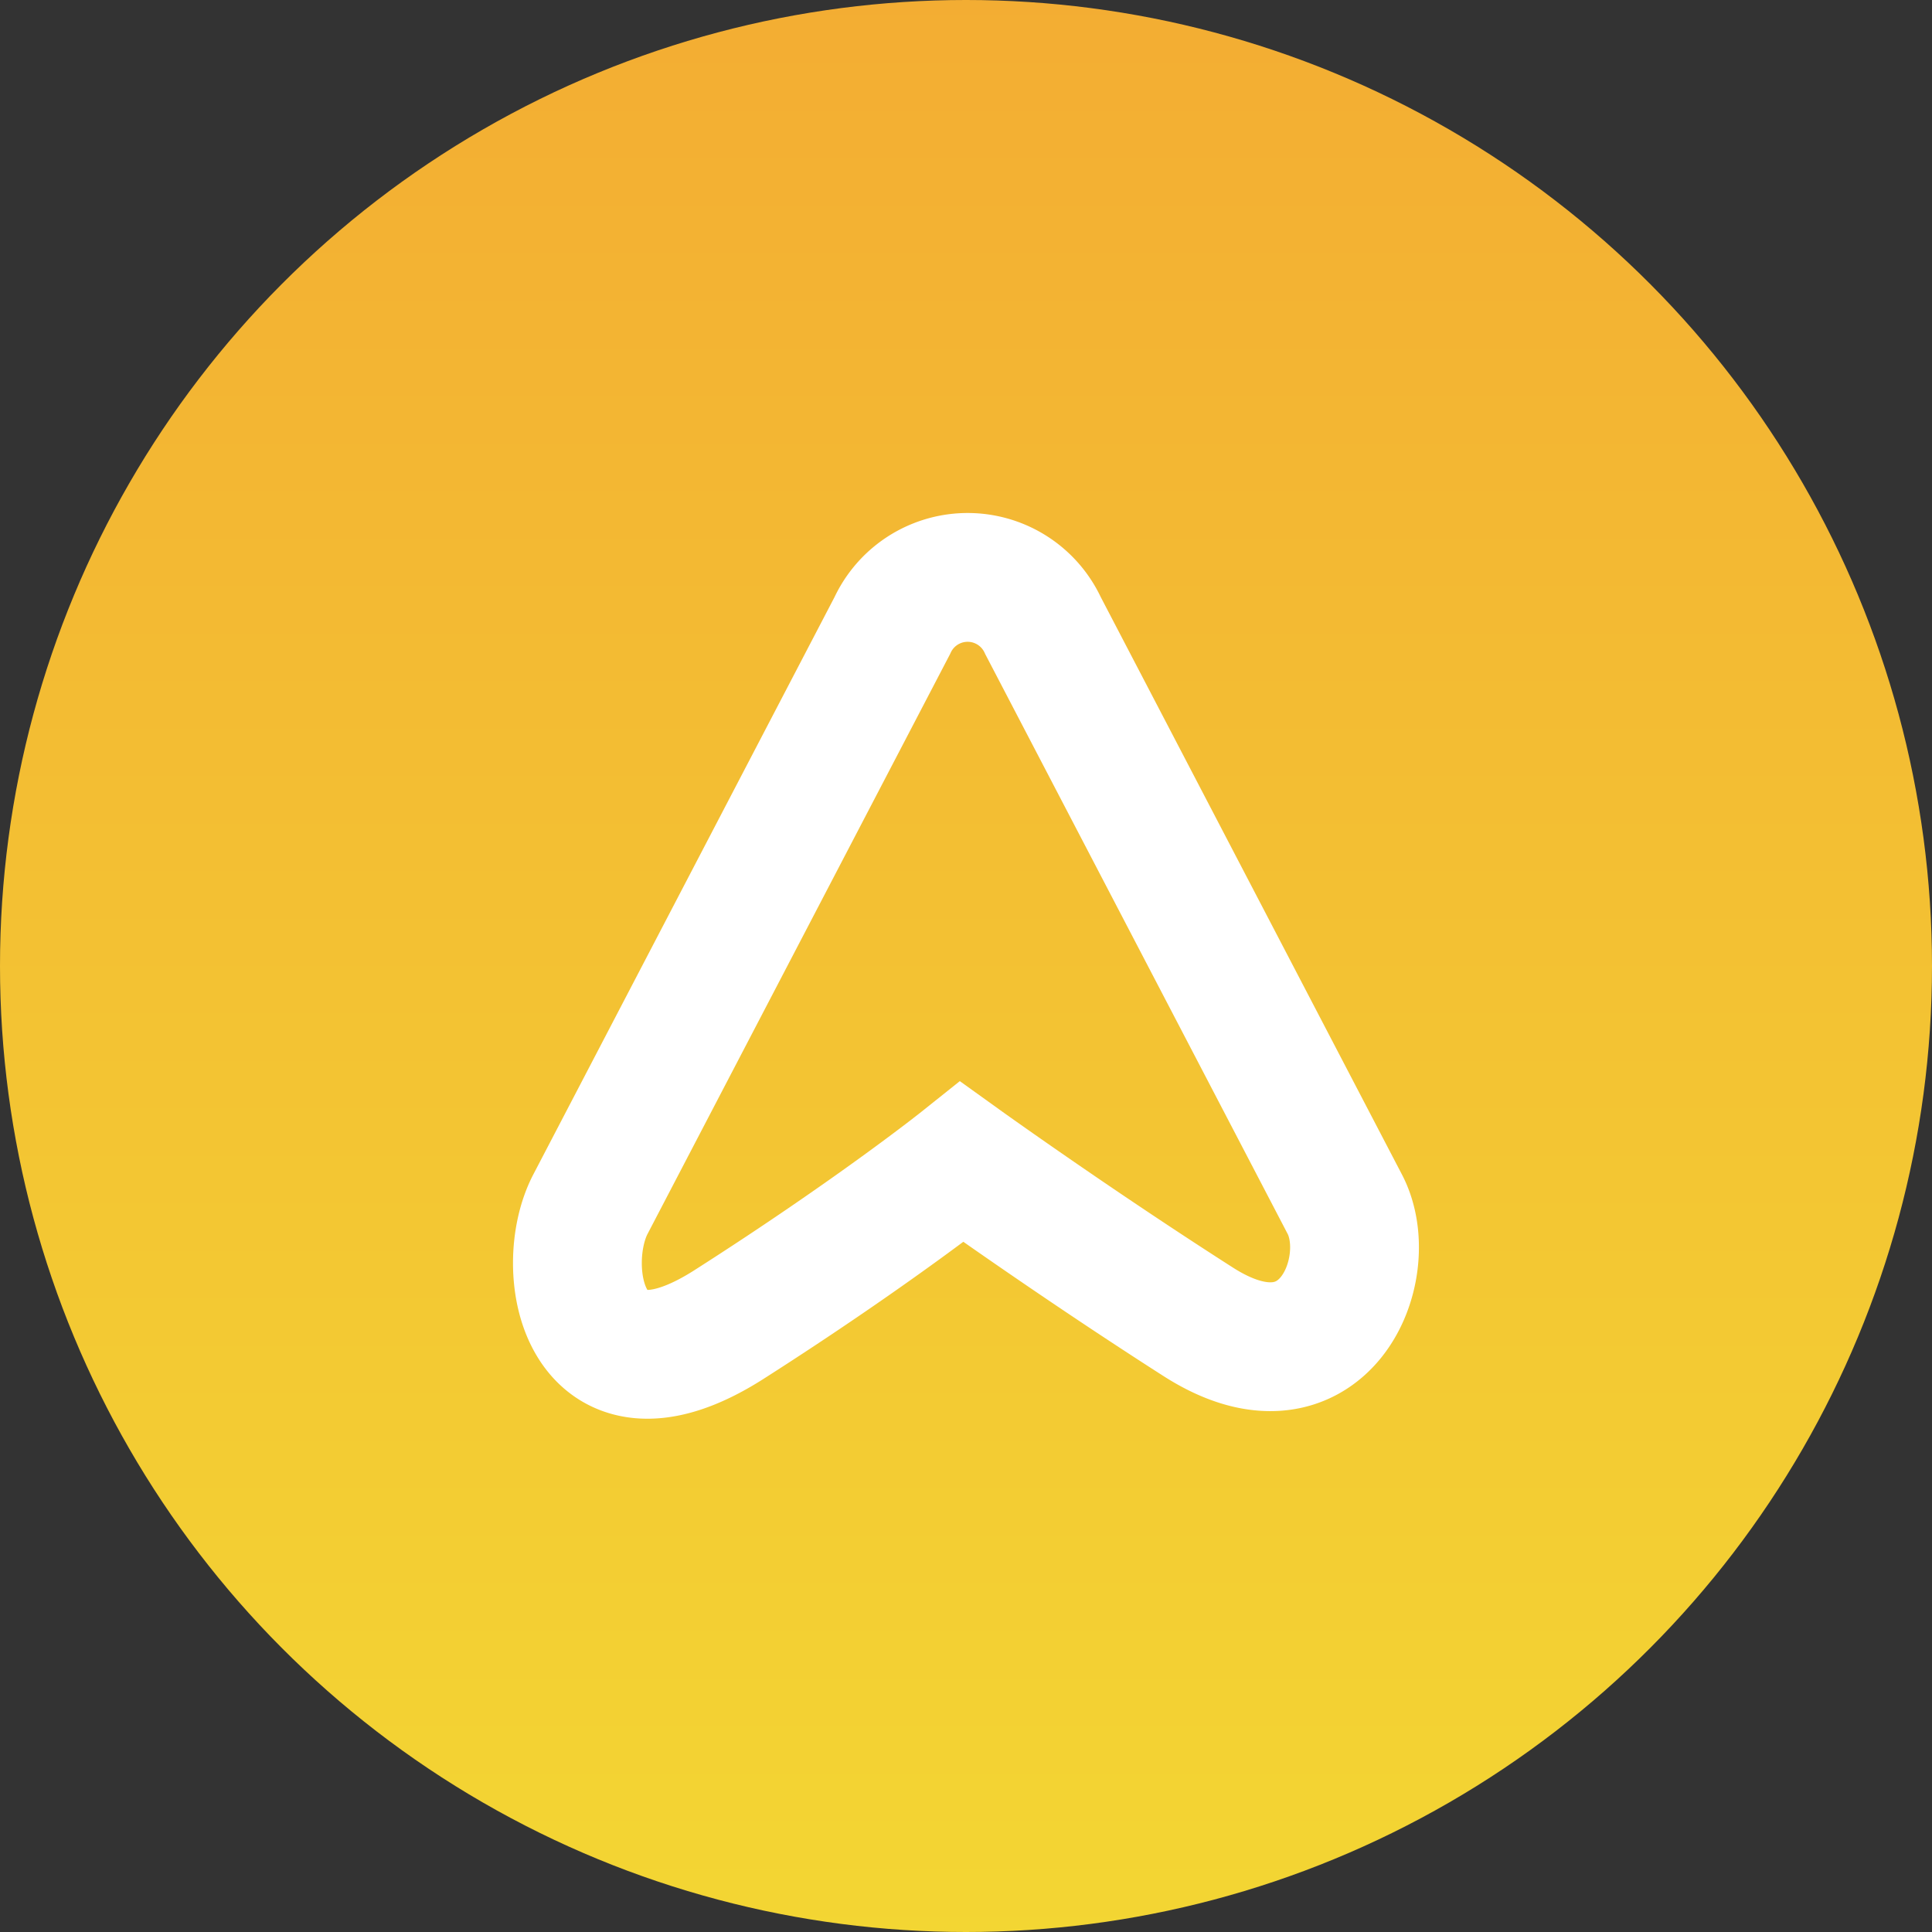 <svg xmlns="http://www.w3.org/2000/svg" xmlns:xlink="http://www.w3.org/1999/xlink" width="30" height="30" viewBox="0 0 30 30">
  <rect x="0" y="0" width="30" height="30" fill="#333333" stroke="none"/>
  <defs>
    <linearGradient id="linear-gradient" x1="0.5" x2="0.5" y2="1" gradientUnits="objectBoundingBox">
      <stop offset="0" stop-color="#f3ad33"/>
      <stop offset="1" stop-color="#f3d633"/>
    </linearGradient>
  </defs>
  <g id="Grupo_845" data-name="Grupo 845" transform="translate(-315 -411)">
    <circle id="Elipse_159" data-name="Elipse 159" cx="15" cy="15" r="15" transform="translate(315 411)" fill="url(#linear-gradient)"/>
    <path id="Caminho_418" data-name="Caminho 418" d="M4.888.748a1.289,1.289,0,0,1,2.341,0l4.687,8.986c.521,1-.334,3.067-2.276,1.825S5.969,9.075,5.969,9.075,4.618,10.154,2.353,11.6-.319,10.732.2,9.734Z" transform="translate(323.967 419.967)" fill="none" stroke="#fff" stroke-width="2"/>
  </g>
</svg>
